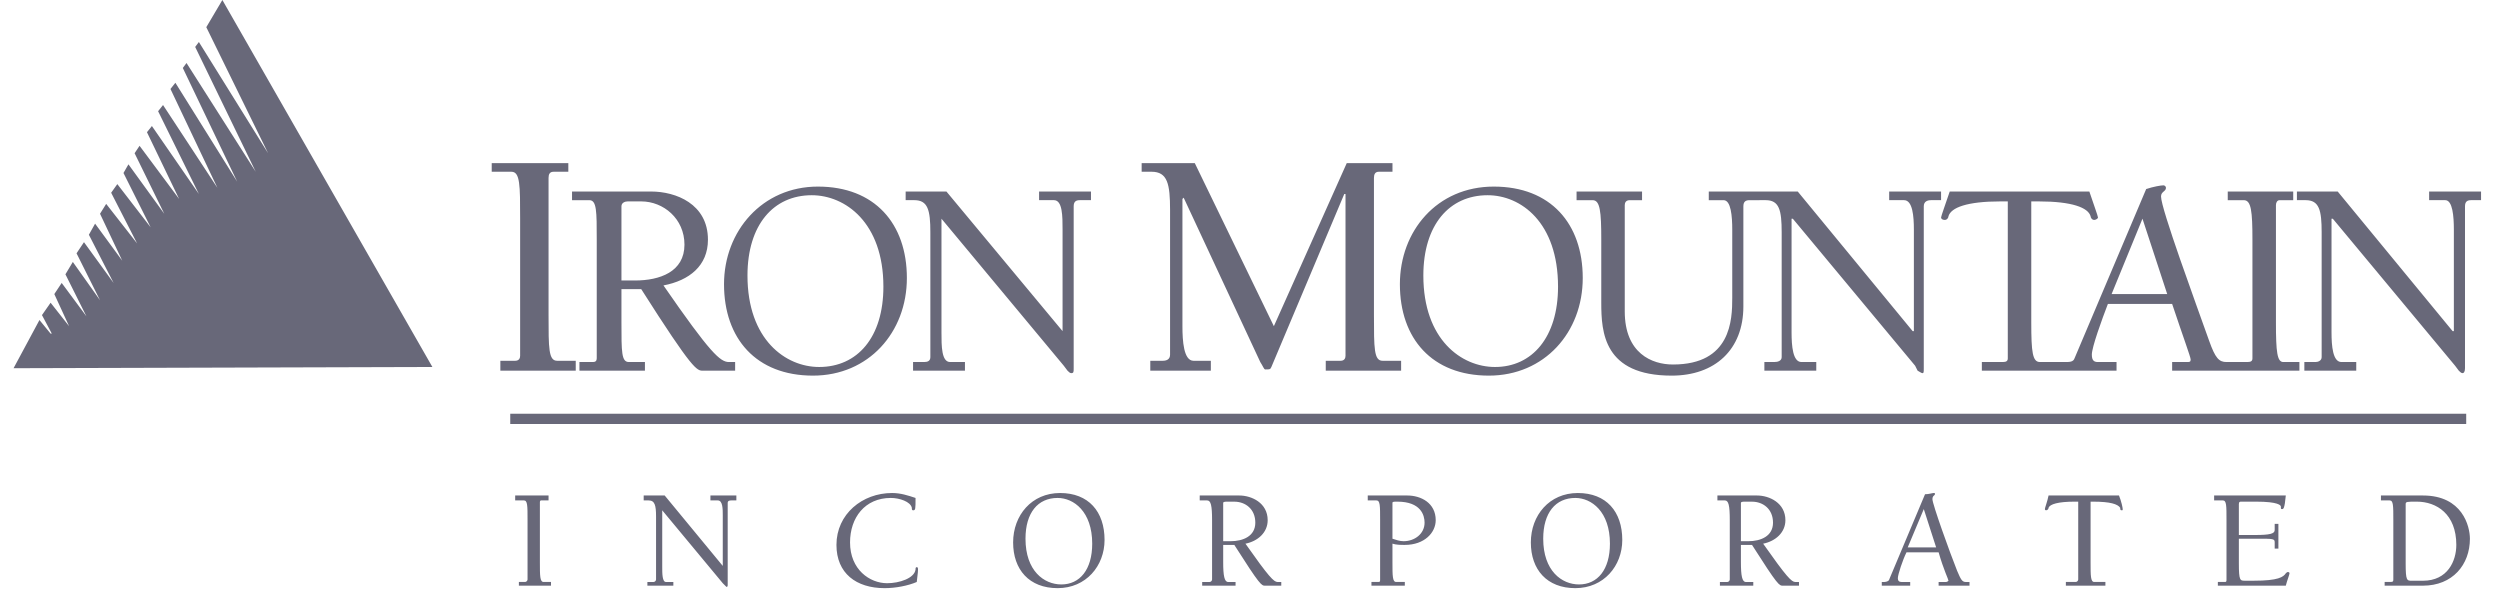 <?xml version="1.0" encoding="UTF-8"?>
<svg width="112px" height="27px" viewBox="0 0 112 27" xmlns="http://www.w3.org/2000/svg"><g stroke="none" stroke-width="1" fill="none" fill-rule="evenodd"><g transform="translate(-174, -276)" fill="#686879">
<path d="M221.381,302.349 C222.654,302.349 223.484,301.353 223.484,300.19 C223.484,298.917 222.765,298.087 221.492,298.087 C220.219,298.087 219.388,299.083 219.388,300.301 C219.388,301.519 220.108,302.349 221.381,302.349 Z M244.575,302.349 C245.848,302.349 246.678,301.353 246.678,300.19 C246.678,298.917 245.959,298.087 244.686,298.087 C243.413,298.087 242.582,299.083 242.582,300.301 C242.582,301.519 243.302,302.349 244.575,302.349 Z M214.905,298.862 C214.85,298.862 214.85,298.807 214.85,298.751 C214.794,298.474 214.296,298.308 213.909,298.308 C212.746,298.308 212.082,299.194 212.082,300.301 C212.082,301.519 212.968,302.128 213.742,302.128 C214.296,302.128 214.96,301.906 215.016,301.519 C215.016,301.464 215.016,301.408 215.071,301.408 C215.126,301.408 215.126,301.464 215.126,301.519 C215.126,301.574 215.126,301.63 215.071,302.073 C214.684,302.239 214.13,302.349 213.632,302.349 C212.359,302.349 211.473,301.685 211.473,300.412 C211.473,299.028 212.635,298.087 213.964,298.087 C214.351,298.087 214.684,298.198 215.016,298.308 C215.016,298.807 215.016,298.862 214.905,298.862 Z M204.166,302.239 L203.003,302.239 L203.003,302.073 L203.28,302.073 C203.336,302.073 203.391,302.017 203.391,301.962 L203.391,299.139 C203.391,298.641 203.336,298.419 203.059,298.419 L202.837,298.419 L202.837,298.198 L203.778,298.198 L206.38,301.353 L206.38,299.083 C206.38,298.807 206.38,298.419 206.159,298.419 L205.827,298.419 L205.827,298.198 L206.989,298.198 L206.989,298.419 L206.768,298.419 C206.712,298.419 206.601,298.419 206.601,298.53 L206.601,302.183 C206.601,302.239 206.601,302.294 206.546,302.294 L206.491,302.239 L206.38,302.128 L203.668,298.862 L203.668,301.408 C203.668,301.685 203.668,302.073 203.834,302.073 L204.166,302.073 L204.166,302.239 Z M229.519,298.198 C230.072,298.198 230.792,298.53 230.792,299.305 C230.792,299.858 230.349,300.246 229.796,300.357 C230.847,301.851 231.069,302.073 231.235,302.073 L231.401,302.073 L231.401,302.239 L230.681,302.239 C230.515,302.239 230.46,302.239 229.297,300.412 L228.799,300.412 L228.799,301.187 C228.799,301.796 228.854,302.073 229.021,302.073 L229.353,302.073 L229.353,302.239 L227.858,302.239 L227.858,302.073 L228.19,302.073 C228.246,302.073 228.301,302.017 228.301,301.962 L228.301,299.305 C228.301,298.641 228.246,298.419 228.08,298.419 L227.747,298.419 L227.747,298.198 L229.519,298.198 Z M258.414,302.073 C258.525,302.073 258.636,302.017 258.636,301.962 L260.241,298.142 C260.407,298.142 260.573,298.087 260.629,298.087 C260.684,298.087 260.684,298.087 260.684,298.142 C260.684,298.198 260.573,298.198 260.573,298.364 C260.573,298.585 261.348,300.744 261.68,301.574 C261.846,301.962 261.902,302.073 262.068,302.073 L262.234,302.073 L262.234,302.239 L260.85,302.239 L260.85,302.073 L261.182,302.073 C261.237,302.073 261.293,302.017 261.293,302.017 C261.293,301.962 261.071,301.519 260.85,300.744 L259.411,300.744 C259.245,301.076 259.023,301.741 259.023,301.907 C259.023,302.017 259.079,302.073 259.189,302.073 L259.577,302.073 L259.577,302.239 L258.304,302.239 L258.304,302.073 L258.414,302.073 Z M252.713,298.198 C253.266,298.198 253.986,298.53 253.986,299.305 C253.986,299.858 253.542,300.246 252.989,300.357 C254.041,301.851 254.262,302.073 254.429,302.073 L254.595,302.073 L254.595,302.239 L253.875,302.239 C253.708,302.239 253.654,302.239 252.49,300.412 L251.993,300.412 L251.993,301.187 C251.993,301.796 252.048,302.073 252.214,302.073 L252.547,302.073 L252.547,302.239 L251.052,302.239 L251.052,302.073 L251.383,302.073 C251.44,302.073 251.494,302.017 251.494,301.962 L251.494,299.305 C251.494,298.641 251.44,298.419 251.274,298.419 L250.94,298.419 L250.94,298.198 L252.713,298.198 Z M266.938,298.474 C266.219,298.474 265.831,298.584 265.776,298.75 C265.776,298.807 265.721,298.861 265.665,298.861 C265.665,298.861 265.61,298.861 265.61,298.807 C265.61,298.75 265.721,298.474 265.776,298.197 L268.931,298.197 C269.042,298.474 269.097,298.75 269.097,298.807 C269.097,298.861 269.097,298.861 269.042,298.861 C268.986,298.861 268.986,298.807 268.986,298.75 C268.876,298.584 268.544,298.474 267.769,298.474 L267.658,298.474 L267.658,301.187 C267.658,301.796 267.658,302.072 267.824,302.072 L268.322,302.072 L268.322,302.238 L266.551,302.238 L266.551,302.072 L266.994,302.072 C267.049,302.072 267.104,302.017 267.104,301.962 L267.104,298.474 L266.938,298.474 Z M198.685,302.238 L197.246,302.238 L197.246,302.072 L197.523,302.072 C197.578,302.072 197.634,302.017 197.634,301.962 L197.634,299.305 C197.634,298.64 197.634,298.418 197.467,298.418 L197.08,298.418 L197.08,298.197 L198.575,298.197 L198.575,298.418 L198.242,298.418 C198.187,298.418 198.187,298.474 198.187,298.529 L198.187,301.187 C198.187,301.796 198.187,302.072 198.353,302.072 L198.685,302.072 L198.685,302.238 Z M276.404,302.238 L273.36,302.238 L273.36,302.072 L273.692,302.072 C273.747,302.072 273.747,302.016 273.747,301.961 L273.747,299.304 C273.747,298.64 273.747,298.418 273.581,298.418 L273.193,298.418 L273.193,298.197 L276.404,298.197 C276.349,298.806 276.293,298.806 276.238,298.806 C276.183,298.806 276.183,298.806 276.183,298.695 C276.183,298.64 276.072,298.474 275.077,298.474 L274.411,298.474 C274.356,298.474 274.301,298.474 274.301,298.584 L274.301,299.968 L275.021,299.968 C275.685,299.968 275.906,299.913 275.906,299.747 L275.906,299.47 L276.072,299.47 L276.072,300.577 L275.906,300.577 L275.906,300.301 C275.906,300.134 275.851,300.134 275.132,300.134 L274.301,300.134 L274.301,301.242 C274.301,302.016 274.356,302.016 274.577,302.016 L274.966,302.016 C276.072,302.016 276.293,301.85 276.404,301.684 C276.459,301.629 276.459,301.629 276.515,301.629 C276.515,301.629 276.57,301.629 276.57,301.684 C276.57,301.74 276.459,302.016 276.404,302.238 Z M282.548,298.198 C284.32,298.198 284.652,299.581 284.652,300.135 C284.652,301.297 283.877,302.238 282.548,302.238 L280.832,302.238 L280.832,302.072 L281.11,302.072 C281.221,302.072 281.221,302.017 281.221,301.962 L281.221,299.305 C281.221,298.64 281.221,298.419 281.055,298.419 L280.666,298.419 L280.666,298.198 L282.548,298.198 Z M237.046,298.198 C237.655,298.198 238.32,298.53 238.32,299.305 C238.32,299.858 237.821,300.412 236.936,300.412 C236.77,300.412 236.548,300.412 236.382,300.356 L236.382,301.187 C236.382,301.796 236.382,302.072 236.548,302.072 L236.936,302.072 L236.936,302.238 L235.441,302.238 L235.441,302.072 L235.773,302.072 C235.829,302.072 235.829,302.017 235.829,301.962 L235.829,299.305 C235.829,298.64 235.829,298.419 235.663,298.419 L235.275,298.419 L235.275,298.198 L237.046,298.198 Z M244.575,298.308 C245.295,298.308 246.125,298.917 246.125,300.356 C246.125,301.519 245.571,302.183 244.741,302.183 C243.966,302.183 243.136,301.574 243.136,300.135 C243.136,298.972 243.689,298.308 244.575,298.308 Z M221.381,298.308 C222.101,298.308 222.931,298.917 222.931,300.356 C222.931,301.519 222.377,302.183 221.547,302.183 C220.772,302.183 219.942,301.574 219.942,300.135 C219.942,298.972 220.495,298.308 221.381,298.308 Z M282.548,302.017 C283.656,302.017 284.043,301.131 284.043,300.412 C284.043,299.028 283.158,298.474 282.272,298.474 C281.829,298.474 281.774,298.474 281.774,298.585 L281.774,301.242 C281.774,302.017 281.829,302.017 282.05,302.017 L282.548,302.017 Z M260.739,300.523 L260.186,298.807 L259.466,300.523 L260.739,300.523 Z M236.382,298.53 C236.382,298.474 236.437,298.474 236.604,298.474 C237.655,298.474 237.821,299.083 237.821,299.415 C237.821,299.913 237.379,300.246 236.88,300.246 C236.714,300.246 236.548,300.19 236.382,300.135 L236.382,298.53 Z M252.325,300.246 C252.879,300.246 253.431,300.024 253.431,299.416 C253.431,298.807 252.989,298.475 252.49,298.475 L252.159,298.475 C252.103,298.475 251.993,298.475 251.993,298.53 L251.993,300.246 L252.325,300.246 Z M229.297,298.475 L228.965,298.475 C228.91,298.475 228.799,298.475 228.799,298.53 L228.799,300.246 L229.131,300.246 C229.685,300.246 230.238,300.024 230.238,299.416 C230.238,298.807 229.796,298.475 229.297,298.475 Z M196.859,294.996 L284.486,294.996 L284.486,294.535 L196.859,294.535 L196.859,294.996 Z M240.7,292.828 C243.191,292.828 244.907,290.89 244.907,288.455 C244.907,286.019 243.468,284.359 240.921,284.359 C238.375,284.359 236.715,286.351 236.715,288.732 C236.715,291.167 238.154,292.828 240.7,292.828 Z M210.421,292.828 C212.912,292.828 214.628,290.89 214.628,288.455 C214.628,286.019 213.189,284.359 210.642,284.359 C208.151,284.359 206.436,286.351 206.436,288.732 C206.436,291.167 207.875,292.828 210.421,292.828 Z M247.564,284.968 L247.01,284.968 C246.844,284.968 246.789,285.078 246.789,285.189 L246.789,289.95 C246.789,291.832 248.007,292.33 248.948,292.33 C251.549,292.33 251.605,290.337 251.605,289.341 L251.605,286.296 C251.605,285.687 251.549,284.968 251.217,284.968 L250.553,284.968 L250.553,284.58 L252.823,284.58 L252.823,284.58 L254.539,284.58 L259.687,290.835 L259.742,290.835 L259.742,286.296 C259.742,285.687 259.687,284.967 259.3,284.967 L258.635,284.967 L258.635,284.58 L260.96,284.58 L260.96,284.967 L260.517,284.967 C260.351,284.967 260.185,285.023 260.185,285.244 L260.185,292.496 C260.185,292.662 260.185,292.717 260.13,292.717 C260.074,292.717 260.019,292.662 259.908,292.606 L259.798,292.385 L254.318,285.798 L254.262,285.798 L254.262,290.89 C254.262,291.499 254.318,292.219 254.705,292.219 L255.369,292.219 L255.369,292.606 L253.044,292.606 L253.044,292.219 L253.487,292.219 C253.653,292.219 253.819,292.164 253.819,291.998 L253.819,286.407 C253.819,285.41 253.709,284.967 253.1,284.967 L252.823,284.967 L252.823,284.968 L252.38,284.968 C252.214,284.968 252.103,285.023 252.103,285.244 L252.103,289.728 C252.103,291.666 250.83,292.828 248.892,292.828 C245.848,292.828 245.737,290.89 245.737,289.562 L245.737,286.739 C245.737,285.466 245.682,284.968 245.35,284.968 L244.63,284.968 L244.63,284.58 L247.564,284.58 L247.564,284.968 Z M217.23,292.606 L214.905,292.606 L214.905,292.219 L215.403,292.219 C215.569,292.219 215.68,292.164 215.68,291.998 L215.68,286.407 C215.68,285.41 215.569,284.967 214.96,284.967 L214.573,284.967 L214.573,284.58 L216.4,284.58 L221.603,290.835 L221.603,286.296 C221.603,285.687 221.603,284.967 221.216,284.967 L220.551,284.967 L220.551,284.58 L222.876,284.58 L222.876,284.967 L222.378,284.967 C222.212,284.967 222.101,285.023 222.101,285.244 L222.101,292.496 C222.101,292.662 222.101,292.717 221.991,292.717 C221.935,292.717 221.88,292.662 221.824,292.606 L221.658,292.385 L216.178,285.798 L216.178,290.89 C216.178,291.499 216.178,292.219 216.566,292.219 L217.23,292.219 L217.23,292.606 Z M279.56,292.606 L277.235,292.606 L277.235,292.219 L277.733,292.219 C277.844,292.219 278.01,292.164 278.01,291.998 L278.01,286.407 C278.01,285.41 277.899,284.967 277.291,284.967 L276.902,284.967 L276.902,284.58 L278.729,284.58 L283.877,290.835 L283.933,290.835 L283.933,286.296 C283.933,285.687 283.877,284.967 283.546,284.967 L282.825,284.967 L282.825,284.58 L285.151,284.58 L285.151,284.967 L284.707,284.967 C284.541,284.967 284.432,285.023 284.432,285.244 L284.432,292.496 C284.432,292.662 284.375,292.717 284.32,292.717 C284.265,292.717 284.209,292.662 284.154,292.606 L283.988,292.385 L278.509,285.798 L278.452,285.798 L278.452,290.89 C278.452,291.499 278.509,292.219 278.896,292.219 L279.56,292.219 L279.56,292.606 Z M203.17,284.58 C204.277,284.58 205.716,285.134 205.716,286.739 C205.716,287.901 204.886,288.566 203.723,288.787 C205.827,291.832 206.269,292.219 206.657,292.219 L206.934,292.219 L206.934,292.607 L205.495,292.607 C205.218,292.607 205.052,292.607 202.727,288.953 L201.841,288.953 L201.841,290.448 C201.841,291.776 201.841,292.219 202.173,292.219 L202.893,292.219 L202.893,292.607 L199.959,292.607 L199.959,292.219 L200.568,292.219 C200.679,292.219 200.734,292.164 200.734,292.053 L200.734,286.739 C200.734,285.466 200.734,284.968 200.402,284.968 L199.627,284.968 L199.627,284.58 L203.17,284.58 Z M266.496,292.219 C266.717,292.219 266.883,292.219 266.939,292.053 L270.149,284.469 C270.482,284.358 270.814,284.303 270.924,284.303 C270.98,284.303 271.035,284.358 271.035,284.414 C271.035,284.58 270.814,284.58 270.814,284.801 C270.814,285.355 272.364,289.562 272.973,291.278 C273.249,292.053 273.415,292.219 273.747,292.219 L274.08,292.219 L274.08,292.219 L274.688,292.219 C274.854,292.219 274.909,292.164 274.909,292.053 L274.909,286.739 C274.909,285.466 274.854,284.968 274.523,284.968 L273.803,284.968 L273.803,284.58 L276.736,284.58 L276.736,284.968 L276.127,284.968 C276.017,284.968 275.962,285.078 275.962,285.189 L275.962,290.448 C275.962,291.777 276.017,292.219 276.293,292.219 L277.014,292.219 L277.014,292.607 L274.08,292.607 L274.08,292.606 L271.312,292.606 L271.312,292.219 L271.976,292.219 C272.087,292.219 272.142,292.219 272.142,292.108 C272.142,291.997 271.81,291.111 271.312,289.617 L268.433,289.617 C268.157,290.337 267.714,291.554 267.714,291.887 C267.714,292.163 267.824,292.219 267.991,292.219 L268.821,292.219 L268.821,292.606 L266.33,292.606 L266.33,292.607 L262.787,292.607 L262.787,292.219 L263.728,292.219 C263.894,292.219 263.949,292.164 263.949,292.053 L263.949,285.023 L263.617,285.023 C262.123,285.023 261.403,285.3 261.292,285.687 C261.292,285.743 261.237,285.853 261.126,285.853 C261.016,285.853 260.96,285.798 260.96,285.743 C260.96,285.687 261.181,285.078 261.348,284.58 L267.603,284.58 C267.769,285.078 267.99,285.687 267.99,285.743 C267.99,285.798 267.88,285.853 267.824,285.853 C267.713,285.853 267.658,285.743 267.658,285.687 C267.547,285.3 266.828,285.023 265.333,285.023 L265.001,285.023 L265.001,290.448 C265.001,291.777 265.056,292.219 265.389,292.219 L266.33,292.219 L266.33,292.219 L266.496,292.219 Z M199.461,283.695 L198.796,283.695 C198.63,283.695 198.575,283.805 198.575,283.971 L198.575,290.115 C198.575,291.611 198.575,292.163 198.962,292.163 L199.793,292.163 L199.793,292.606 L196.416,292.606 L196.416,292.163 L197.08,292.163 C197.246,292.163 197.302,292.053 197.302,291.942 L197.302,285.798 C197.302,284.303 197.302,283.695 196.914,283.695 L196.029,283.695 L196.029,283.307 L199.461,283.307 L199.461,283.695 Z M228.246,292.606 L225.533,292.606 L225.533,292.163 L226.087,292.163 C226.253,292.163 226.419,292.108 226.419,291.887 L226.419,285.41 C226.419,284.247 226.308,283.694 225.589,283.694 L225.146,283.694 L225.146,283.307 L227.526,283.307 L231.069,290.613 L234.335,283.307 L236.383,283.307 L236.383,283.694 L235.774,283.694 C235.608,283.694 235.553,283.805 235.553,283.971 L235.553,290.115 C235.553,291.61 235.553,292.163 235.94,292.163 L236.77,292.163 L236.77,292.606 L233.394,292.606 L233.394,292.163 L234.058,292.163 C234.224,292.163 234.279,292.053 234.279,291.942 L234.279,284.69 L234.224,284.69 L230.958,292.44 C230.903,292.551 230.903,292.551 230.681,292.551 C230.626,292.551 230.571,292.385 230.46,292.219 L227.028,284.856 L226.973,284.912 L226.973,290.613 C226.973,291.278 227.028,292.163 227.471,292.163 L228.246,292.163 L228.246,292.606 Z M175.768,290.337 L176.267,290.946 L176.321,290.946 L175.88,290.116 L176.267,289.562 L177.096,290.614 L176.433,289.174 L176.764,288.676 L177.871,290.171 L176.931,288.289 L177.263,287.735 L178.481,289.451 L177.429,287.348 L177.762,286.849 L179.089,288.676 L177.982,286.517 L178.26,286.019 L179.477,287.68 L178.481,285.576 L178.757,285.134 L180.142,286.905 L178.98,284.635 L179.256,284.248 L180.75,286.185 L179.532,283.75 L179.754,283.362 L181.359,285.576 L180.03,282.864 L180.252,282.532 L182.024,284.912 L180.584,281.923 L180.805,281.646 L182.91,284.691 L181.083,280.982 L181.304,280.705 L183.739,284.414 L181.637,279.986 L181.857,279.709 L184.625,284.137 L182.19,279.045 L182.356,278.823 L185.456,283.694 L182.744,278.103 L182.91,277.882 L186.01,282.864 L183.242,277.218 L183.962,276 L193.371,292.441 L174.607,292.496 L175.768,290.337 Z M210.366,284.746 C211.86,284.746 213.576,285.964 213.576,288.842 C213.576,291.112 212.414,292.441 210.698,292.441 C209.203,292.441 207.487,291.223 207.487,288.344 C207.487,286.075 208.65,284.746 210.366,284.746 Z M240.645,284.746 C242.139,284.746 243.8,285.964 243.8,288.842 C243.8,291.112 242.637,292.441 240.977,292.441 C239.482,292.441 237.766,291.223 237.766,288.344 C237.766,286.075 238.929,284.746 240.645,284.746 Z M271.091,289.174 L269.983,285.797 L268.6,289.174 L271.091,289.174 Z M202.727,285.023 L202.118,285.023 C202.007,285.023 201.841,285.078 201.841,285.244 L201.841,288.566 L202.45,288.566 C203.557,288.566 204.664,288.178 204.664,286.96 C204.664,285.798 203.723,285.023 202.727,285.023 Z"></path></g></g>
</svg>